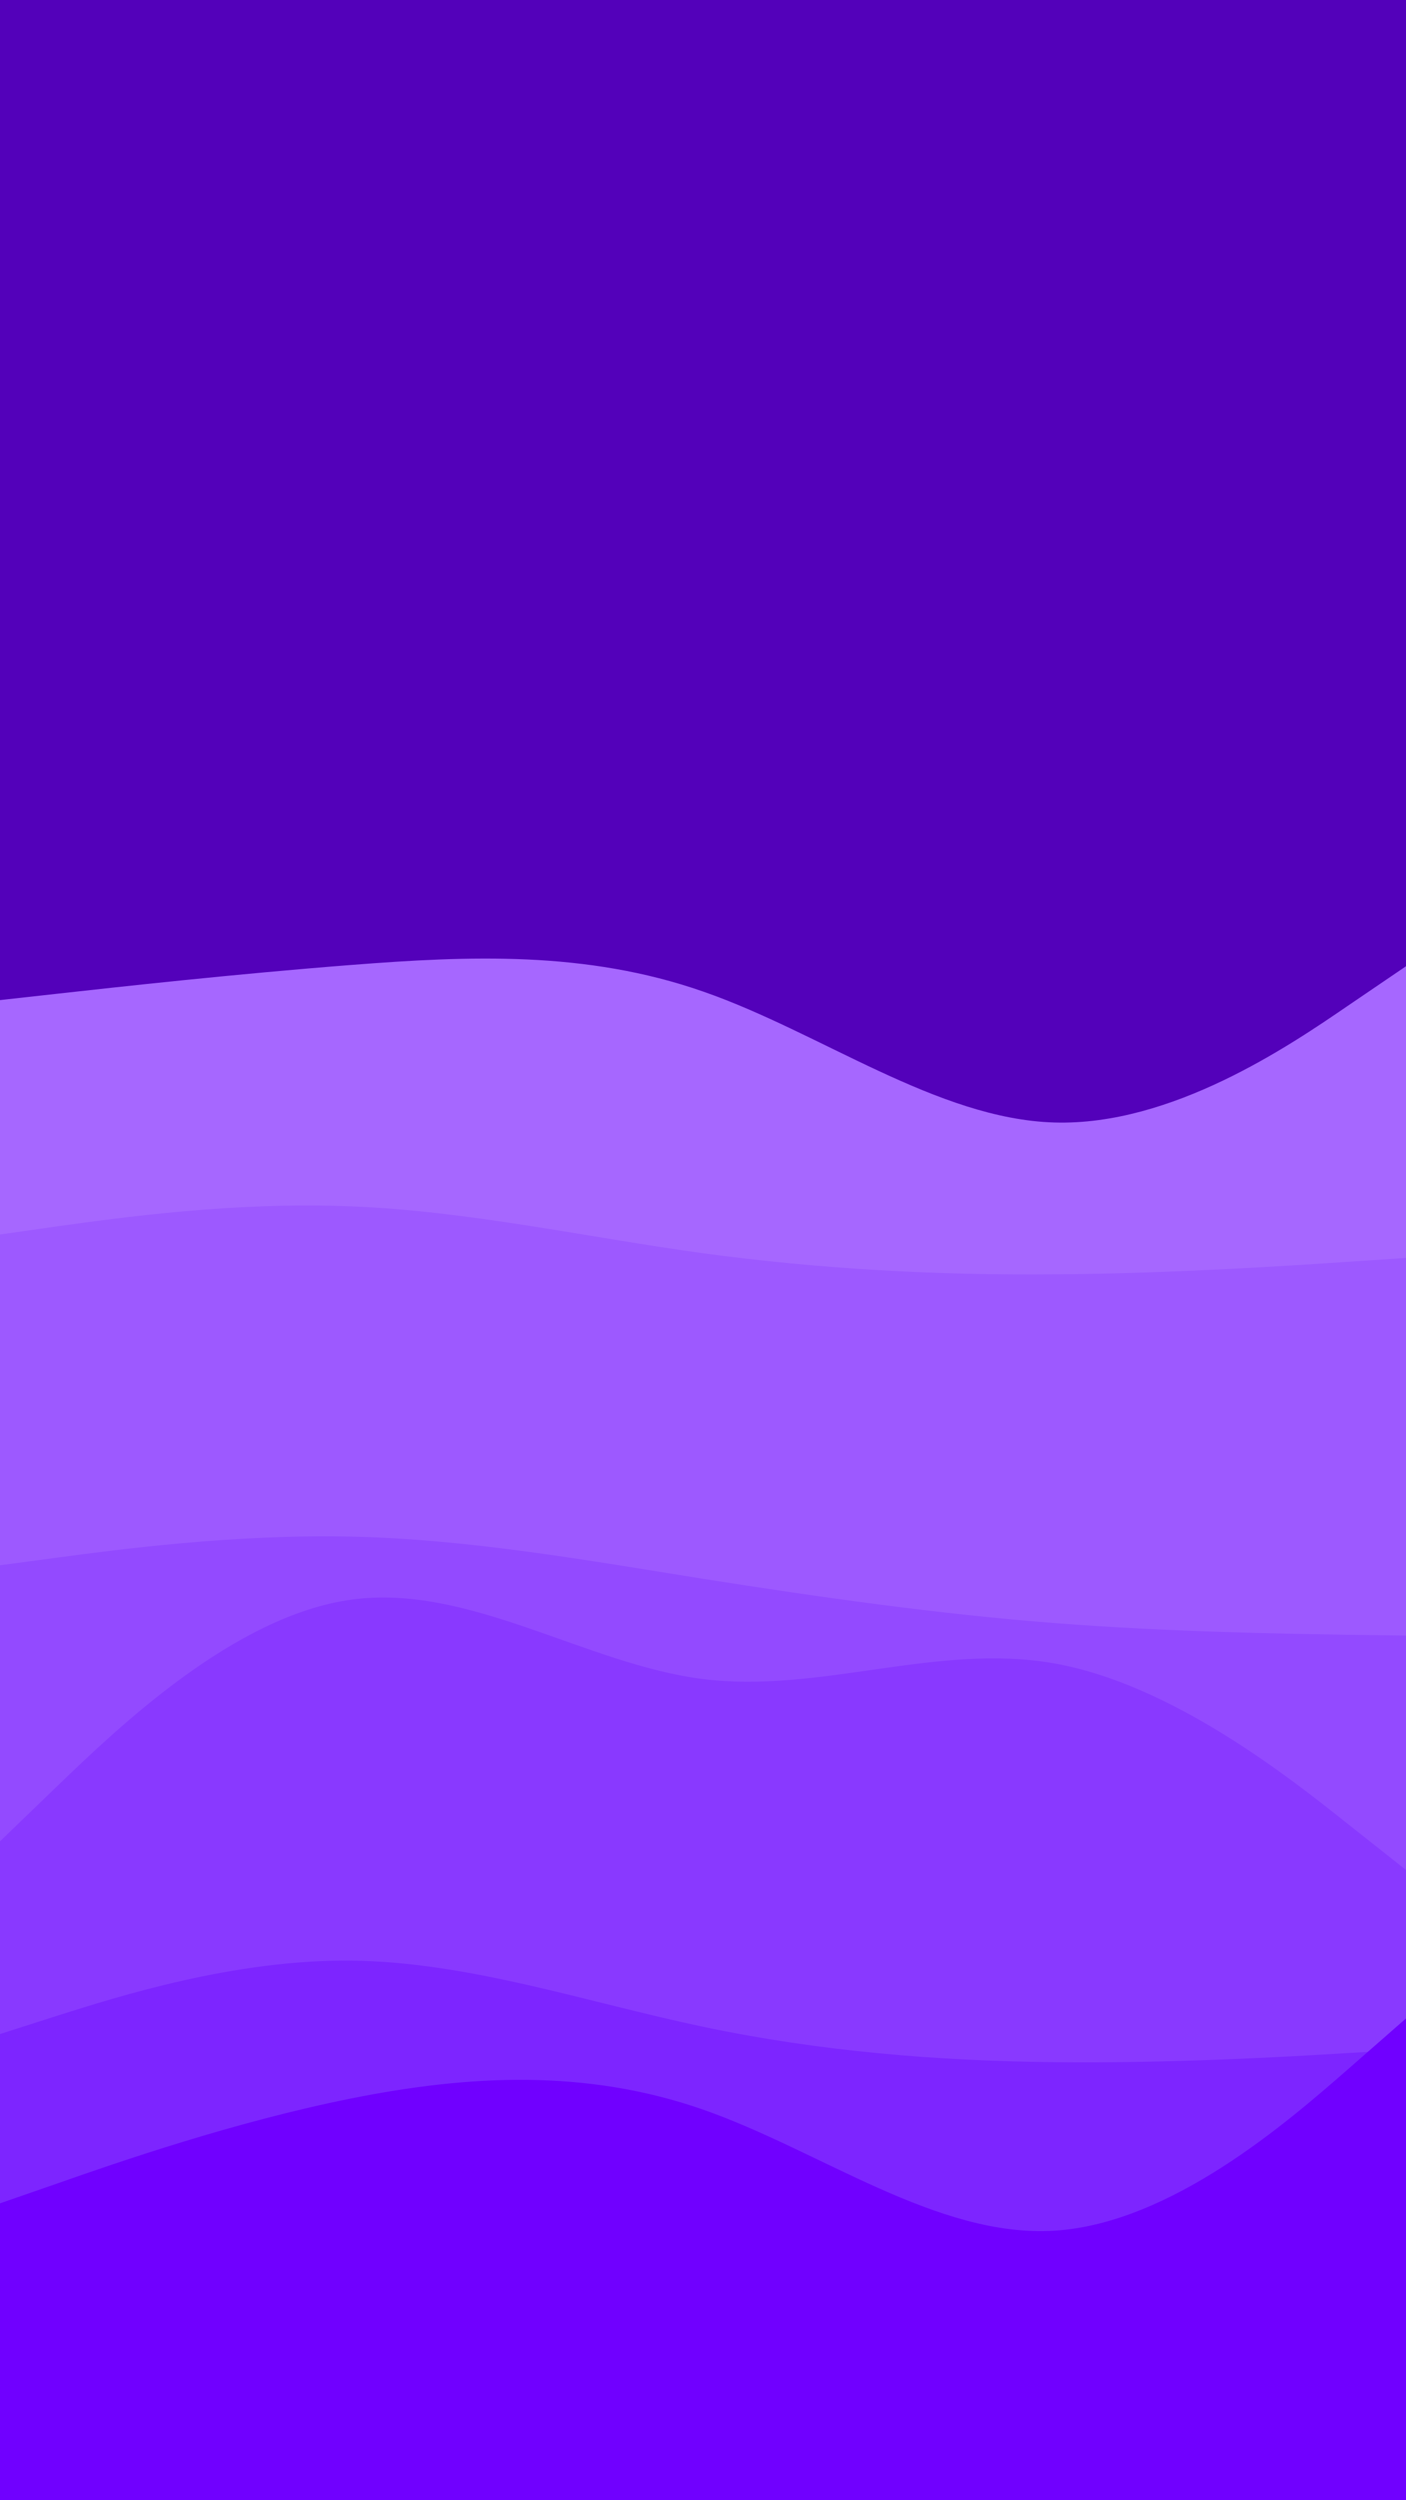 <svg id="visual" viewBox="0 0 540 960" preserveAspectRatio="none" width="540" height="960" xmlns="http://www.w3.org/2000/svg"
    xmlns:xlink="http://www.w3.org/1999/xlink" version="1.1">
    <rect x="0" y="0" width="540" height="960" fill="#5301ba"></rect>
    <path
        d="M0 384L22.5 381.5C45 379 90 374 135 370.5C180 367 225 365 270 380.7C315 396.3 360 429.7 405 431C450 432.3 495 401.7 517.5 386.3L540 371L540 961L517.5 961C495 961 450 961 405 961C360 961 315 961 270 961C225 961 180 961 135 961C90 961 45 961 22.5 961L0 961Z"
        fill="#a667ff"></path>
    <path
        d="M0 474L22.5 470.8C45 467.7 90 461.3 135 463.2C180 465 225 475 270 481.2C315 487.3 360 489.7 405 489.3C450 489 495 486 517.5 484.5L540 483L540 961L517.5 961C495 961 450 961 405 961C360 961 315 961 270 961C225 961 180 961 135 961C90 961 45 961 22.5 961L0 961Z"
        fill="#9d59ff"></path>
    <path
        d="M0 601L22.5 598C45 595 90 589 135 590C180 591 225 599 270 606.2C315 613.3 360 619.7 405 623.2C450 626.7 495 627.3 517.5 627.7L540 628L540 961L517.5 961C495 961 450 961 405 961C360 961 315 961 270 961C225 961 180 961 135 961C90 961 45 961 22.5 961L0 961Z"
        fill="#934aff"></path>
    <path
        d="M0 707L22.5 685.3C45 663.7 90 620.3 135 614.2C180 608 225 639 270 644.7C315 650.3 360 630.7 405 638.7C450 646.7 495 682.3 517.5 700.2L540 718L540 961L517.5 961C495 961 450 961 405 961C360 961 315 961 270 961C225 961 180 961 135 961C90 961 45 961 22.5 961L0 961Z"
        fill="#8939ff"></path>
    <path
        d="M0 781L22.5 773.8C45 766.7 90 752.3 135 752.8C180 753.3 225 768.7 270 778.2C315 787.7 360 791.3 405 791.8C450 792.3 495 789.7 517.5 788.3L540 787L540 961L517.5 961C495 961 450 961 405 961C360 961 315 961 270 961C225 961 180 961 135 961C90 961 45 961 22.5 961L0 961Z"
        fill="#7d25ff"></path>
    <path
        d="M0 846L22.5 838.2C45 830.3 90 814.7 135 805.7C180 796.7 225 794.3 270 810C315 825.7 360 859.3 405 856.5C450 853.7 495 814.3 517.5 794.7L540 775L540 961L517.5 961C495 961 450 961 405 961C360 961 315 961 270 961C225 961 180 961 135 961C90 961 45 961 22.5 961L0 961Z"
        fill="#7000ff"></path>
</svg>